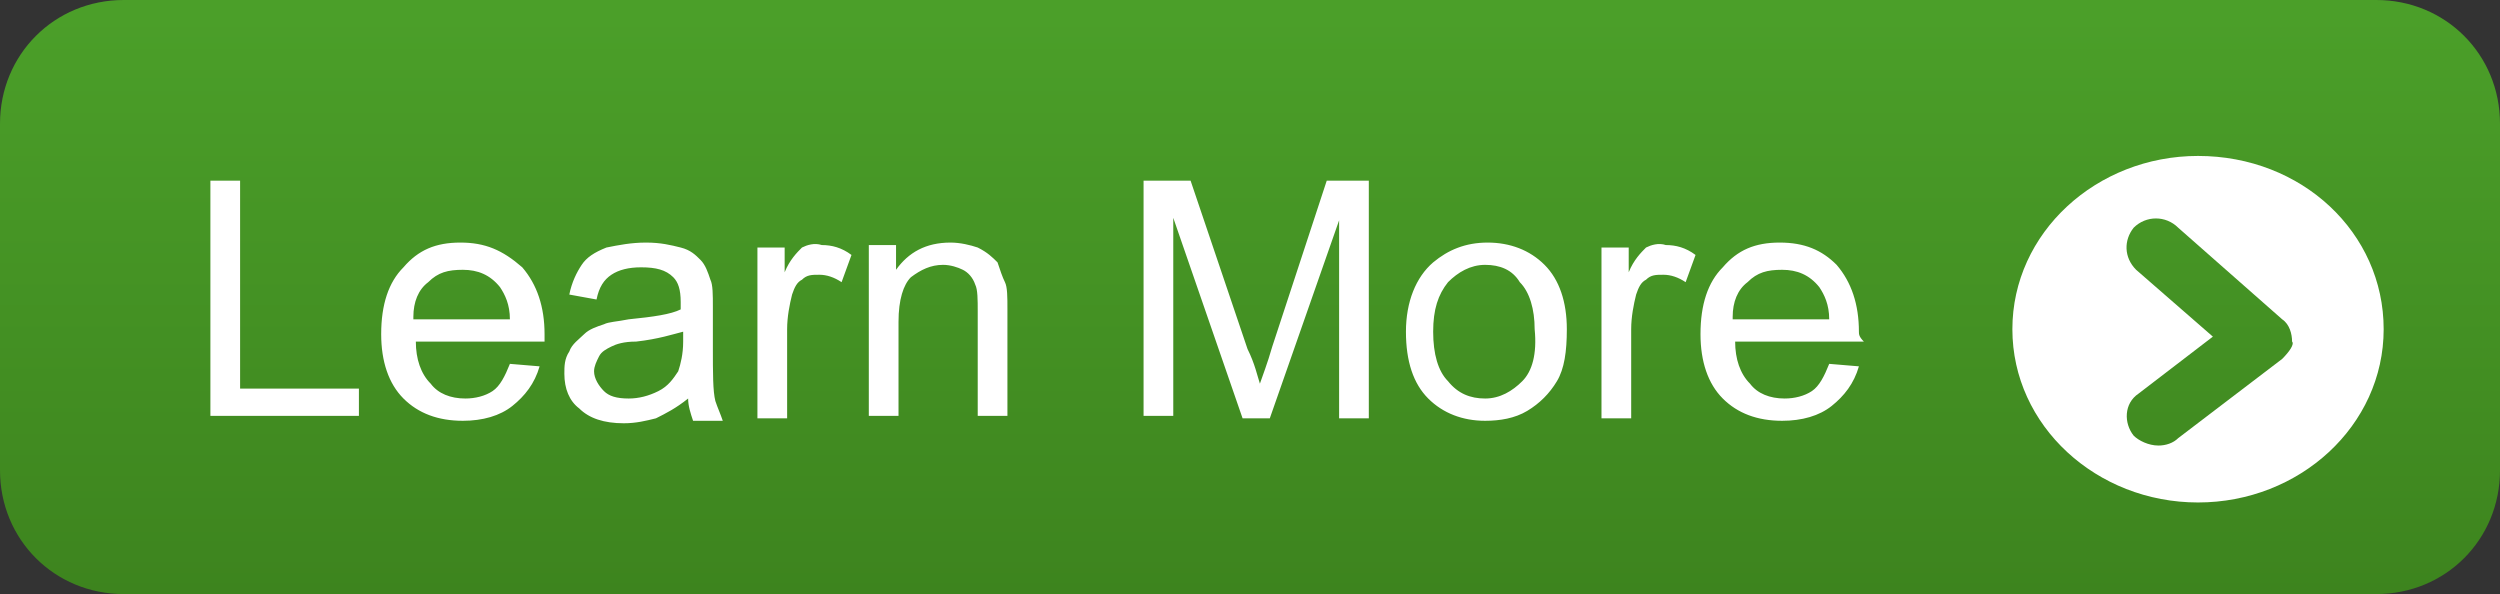 <?xml version="1.0" encoding="utf-8"?>
<!-- Generator: Adobe Illustrator 18.0.0, SVG Export Plug-In . SVG Version: 6.00 Build 0)  -->
<!DOCTYPE svg PUBLIC "-//W3C//DTD SVG 1.1//EN" "http://www.w3.org/Graphics/SVG/1.1/DTD/svg11.dtd">
<svg version="1.1" xmlns="http://www.w3.org/2000/svg" xmlns:xlink="http://www.w3.org/1999/xlink" x="0px" y="0px" width="101px"
	 height="24px" viewBox="0 0 101 24" enable-background="new 0 0 101 24" xml:space="preserve">
<rect x="0" y="0" width="101" height="24" fill="#333333" stroke="none"/>
<g id="Layer_1">
	<g id="rounded_edges__x2B__square_xA0_Image_1_">
		
			<linearGradient id="SVGID_1_" gradientUnits="userSpaceOnUse" x1="50.5" y1="25.333" x2="50.5" y2="1.998" gradientTransform="matrix(1 0 0 -1 0 26)">
			<stop  offset="0" style="stop-color:#4B9F29"/>
			<stop  offset="1" style="stop-color:#3D841E"/>
		</linearGradient>
		<path fill="url(#SVGID_1_)" d="M5,0h91c2.8,0,5,2.2,5,5v14c0,2.8-2.2,5-5,5H5c-2.8,0-5-2.2-5-5V5C0,2.2,2.2,0,5,0z"/>
	</g>
	<g id="Learn_More_1_" enable-background="new    ">
		<g id="Learn_More">
			<g>
				<path fill="#FFFFFF" d="M9.7,7.3H8.5v9.5h6v-1.1H9.7V7.3z M18.6,9.8c-1,0-1.7,0.3-2.3,1c-0.6,0.6-0.9,1.5-0.9,2.7
					c0,1.1,0.3,2,0.9,2.6c0.6,0.6,1.4,0.9,2.4,0.9c0.8,0,1.5-0.2,2-0.6s0.9-0.9,1.1-1.6l-1.2-0.1c-0.2,0.5-0.4,0.9-0.7,1.1
					c-0.3,0.2-0.7,0.3-1.1,0.3c-0.6,0-1.1-0.2-1.4-0.6c-0.4-0.4-0.6-1-0.6-1.7H22c0-0.1,0-0.2,0-0.3c0-1.1-0.3-2-0.9-2.7
					C20.3,10.1,19.6,9.8,18.6,9.8z M16.7,12.8c0-0.6,0.2-1.1,0.6-1.4c0.4-0.4,0.8-0.5,1.4-0.5s1.1,0.2,1.5,0.7
					c0.2,0.3,0.4,0.7,0.4,1.3h-3.9V12.8z M28.8,14v-1.6c0-0.5,0-0.9-0.1-1.1c-0.1-0.3-0.2-0.6-0.4-0.8c-0.2-0.2-0.4-0.4-0.8-0.5
					s-0.8-0.2-1.4-0.2S25,9.9,24.5,10c-0.5,0.2-0.8,0.4-1,0.7s-0.4,0.7-0.5,1.2l1.1,0.2c0.1-0.5,0.3-0.8,0.6-1
					c0.3-0.2,0.7-0.3,1.2-0.3c0.6,0,1,0.1,1.3,0.4c0.2,0.2,0.3,0.5,0.3,1c0,0,0,0.1,0,0.3c-0.4,0.2-1.1,0.3-2.1,0.4
					c-0.5,0.1-0.8,0.1-1,0.2c-0.3,0.1-0.6,0.2-0.8,0.4c-0.2,0.2-0.5,0.4-0.6,0.7c-0.2,0.3-0.2,0.6-0.2,0.9c0,0.6,0.2,1.1,0.6,1.4
					c0.4,0.4,1,0.6,1.8,0.6c0.5,0,0.9-0.1,1.3-0.2c0.4-0.2,0.8-0.4,1.3-0.8c0,0.3,0.1,0.6,0.2,0.9h1.2c-0.1-0.3-0.2-0.5-0.3-0.8
					C28.8,15.8,28.8,15.1,28.8,14z M27.6,13.8c0,0.5-0.1,0.9-0.2,1.2c-0.2,0.3-0.4,0.6-0.8,0.8s-0.8,0.3-1.2,0.3
					c-0.5,0-0.8-0.1-1-0.3S24,15.3,24,15c0-0.2,0.1-0.4,0.2-0.6c0.1-0.2,0.3-0.3,0.5-0.4c0.2-0.1,0.5-0.2,1-0.2
					c0.9-0.1,1.5-0.3,1.9-0.4V13.8z M32.4,10c-0.2,0.2-0.5,0.5-0.7,1v-1h-1.1v6.9h1.2v-3.6c0-0.5,0.1-1,0.2-1.4
					c0.1-0.3,0.2-0.5,0.4-0.6c0.2-0.2,0.4-0.2,0.7-0.2s0.6,0.1,0.9,0.3l0.4-1.1C34,10,33.6,9.9,33.2,9.9C32.9,9.8,32.6,9.9,32.4,10z
					 M40.3,10.6c-0.2-0.2-0.4-0.4-0.8-0.6c-0.3-0.1-0.7-0.2-1.1-0.2c-1,0-1.7,0.4-2.2,1.1v-1h-1.1v6.9h1.2V13c0-0.9,0.2-1.5,0.5-1.8
					c0.4-0.3,0.8-0.5,1.3-0.5c0.3,0,0.6,0.1,0.8,0.2c0.2,0.1,0.4,0.3,0.5,0.6c0.1,0.2,0.1,0.6,0.1,1.1v4.2h1.2v-4.3
					c0-0.5,0-0.9-0.1-1.1C40.5,11.2,40.4,10.9,40.3,10.6z M51.4,14c-0.2,0.7-0.4,1.2-0.5,1.5c-0.1-0.3-0.2-0.8-0.5-1.4l-2.3-6.8
					h-1.9v9.5h1.2v-8l2.8,8.1h1.1l2.8-8v8h1.2V7.3h-1.7L51.4,14z M60.1,9.8c-0.9,0-1.6,0.3-2.2,0.8c-0.7,0.6-1.1,1.6-1.1,2.8
					s0.3,2.1,0.9,2.7c0.6,0.6,1.4,0.9,2.3,0.9c0.6,0,1.2-0.1,1.7-0.4s0.9-0.7,1.2-1.2s0.4-1.2,0.4-2.1c0-1.1-0.3-2-0.9-2.6
					S61,9.8,60.1,9.8z M61.5,15.4c-0.4,0.4-0.9,0.7-1.5,0.7s-1.1-0.2-1.5-0.7c-0.4-0.4-0.6-1.1-0.6-2s0.2-1.5,0.6-2
					c0.4-0.4,0.9-0.7,1.5-0.7s1.1,0.2,1.4,0.7c0.4,0.4,0.6,1.1,0.6,1.9C62.1,14.3,61.9,15,61.5,15.4z M66.5,10
					c-0.2,0.2-0.5,0.5-0.7,1v-1h-1.1v6.9h1.2v-3.6c0-0.5,0.1-1,0.2-1.4c0.1-0.3,0.2-0.5,0.4-0.6c0.2-0.2,0.4-0.2,0.7-0.2
					c0.3,0,0.6,0.1,0.9,0.3l0.4-1.1c-0.4-0.3-0.8-0.4-1.2-0.4C67,9.8,66.7,9.9,66.5,10z M75.1,13.4c0-1.1-0.3-2-0.9-2.7
					c-0.6-0.6-1.3-0.9-2.3-0.9s-1.7,0.3-2.3,1c-0.6,0.6-0.9,1.5-0.9,2.7c0,1.1,0.3,2,0.9,2.6S71,17,72,17c0.8,0,1.5-0.2,2-0.6
					s0.9-0.9,1.1-1.6l-1.2-0.1c-0.2,0.5-0.4,0.9-0.7,1.1c-0.3,0.2-0.7,0.3-1.1,0.3c-0.6,0-1.1-0.2-1.4-0.6c-0.4-0.4-0.6-1-0.6-1.7
					h5.2C75.1,13.6,75.1,13.5,75.1,13.4z M70,12.8c0-0.6,0.2-1.1,0.6-1.4c0.4-0.4,0.8-0.5,1.4-0.5s1.1,0.2,1.5,0.7
					c0.2,0.3,0.4,0.7,0.4,1.3H70V12.8z"/>
			</g>
		</g>
	</g>
</g>
<g id="Layer_2">
	<path fill="#FFFFFF" d="M88.8,6.3c-4.1,0-7.5,3.1-7.5,7c0,3.9,3.4,7,7.5,7c4.1,0,7.5-3.1,7.5-7C96.3,9.4,93,6.3,88.8,6.3z
		 M92.2,14.5l-4.2,3.2c-0.2,0.2-0.5,0.3-0.8,0.3c-0.4,0-0.8-0.2-1-0.4c-0.4-0.5-0.4-1.3,0.2-1.7l3-2.3l-3.1-2.7
		c-0.5-0.5-0.5-1.2-0.1-1.7c0.5-0.5,1.3-0.5,1.8,0l4.2,3.7c0.3,0.2,0.4,0.6,0.4,0.9C92.7,13.9,92.5,14.2,92.2,14.5z"/>
</g>
</svg>
